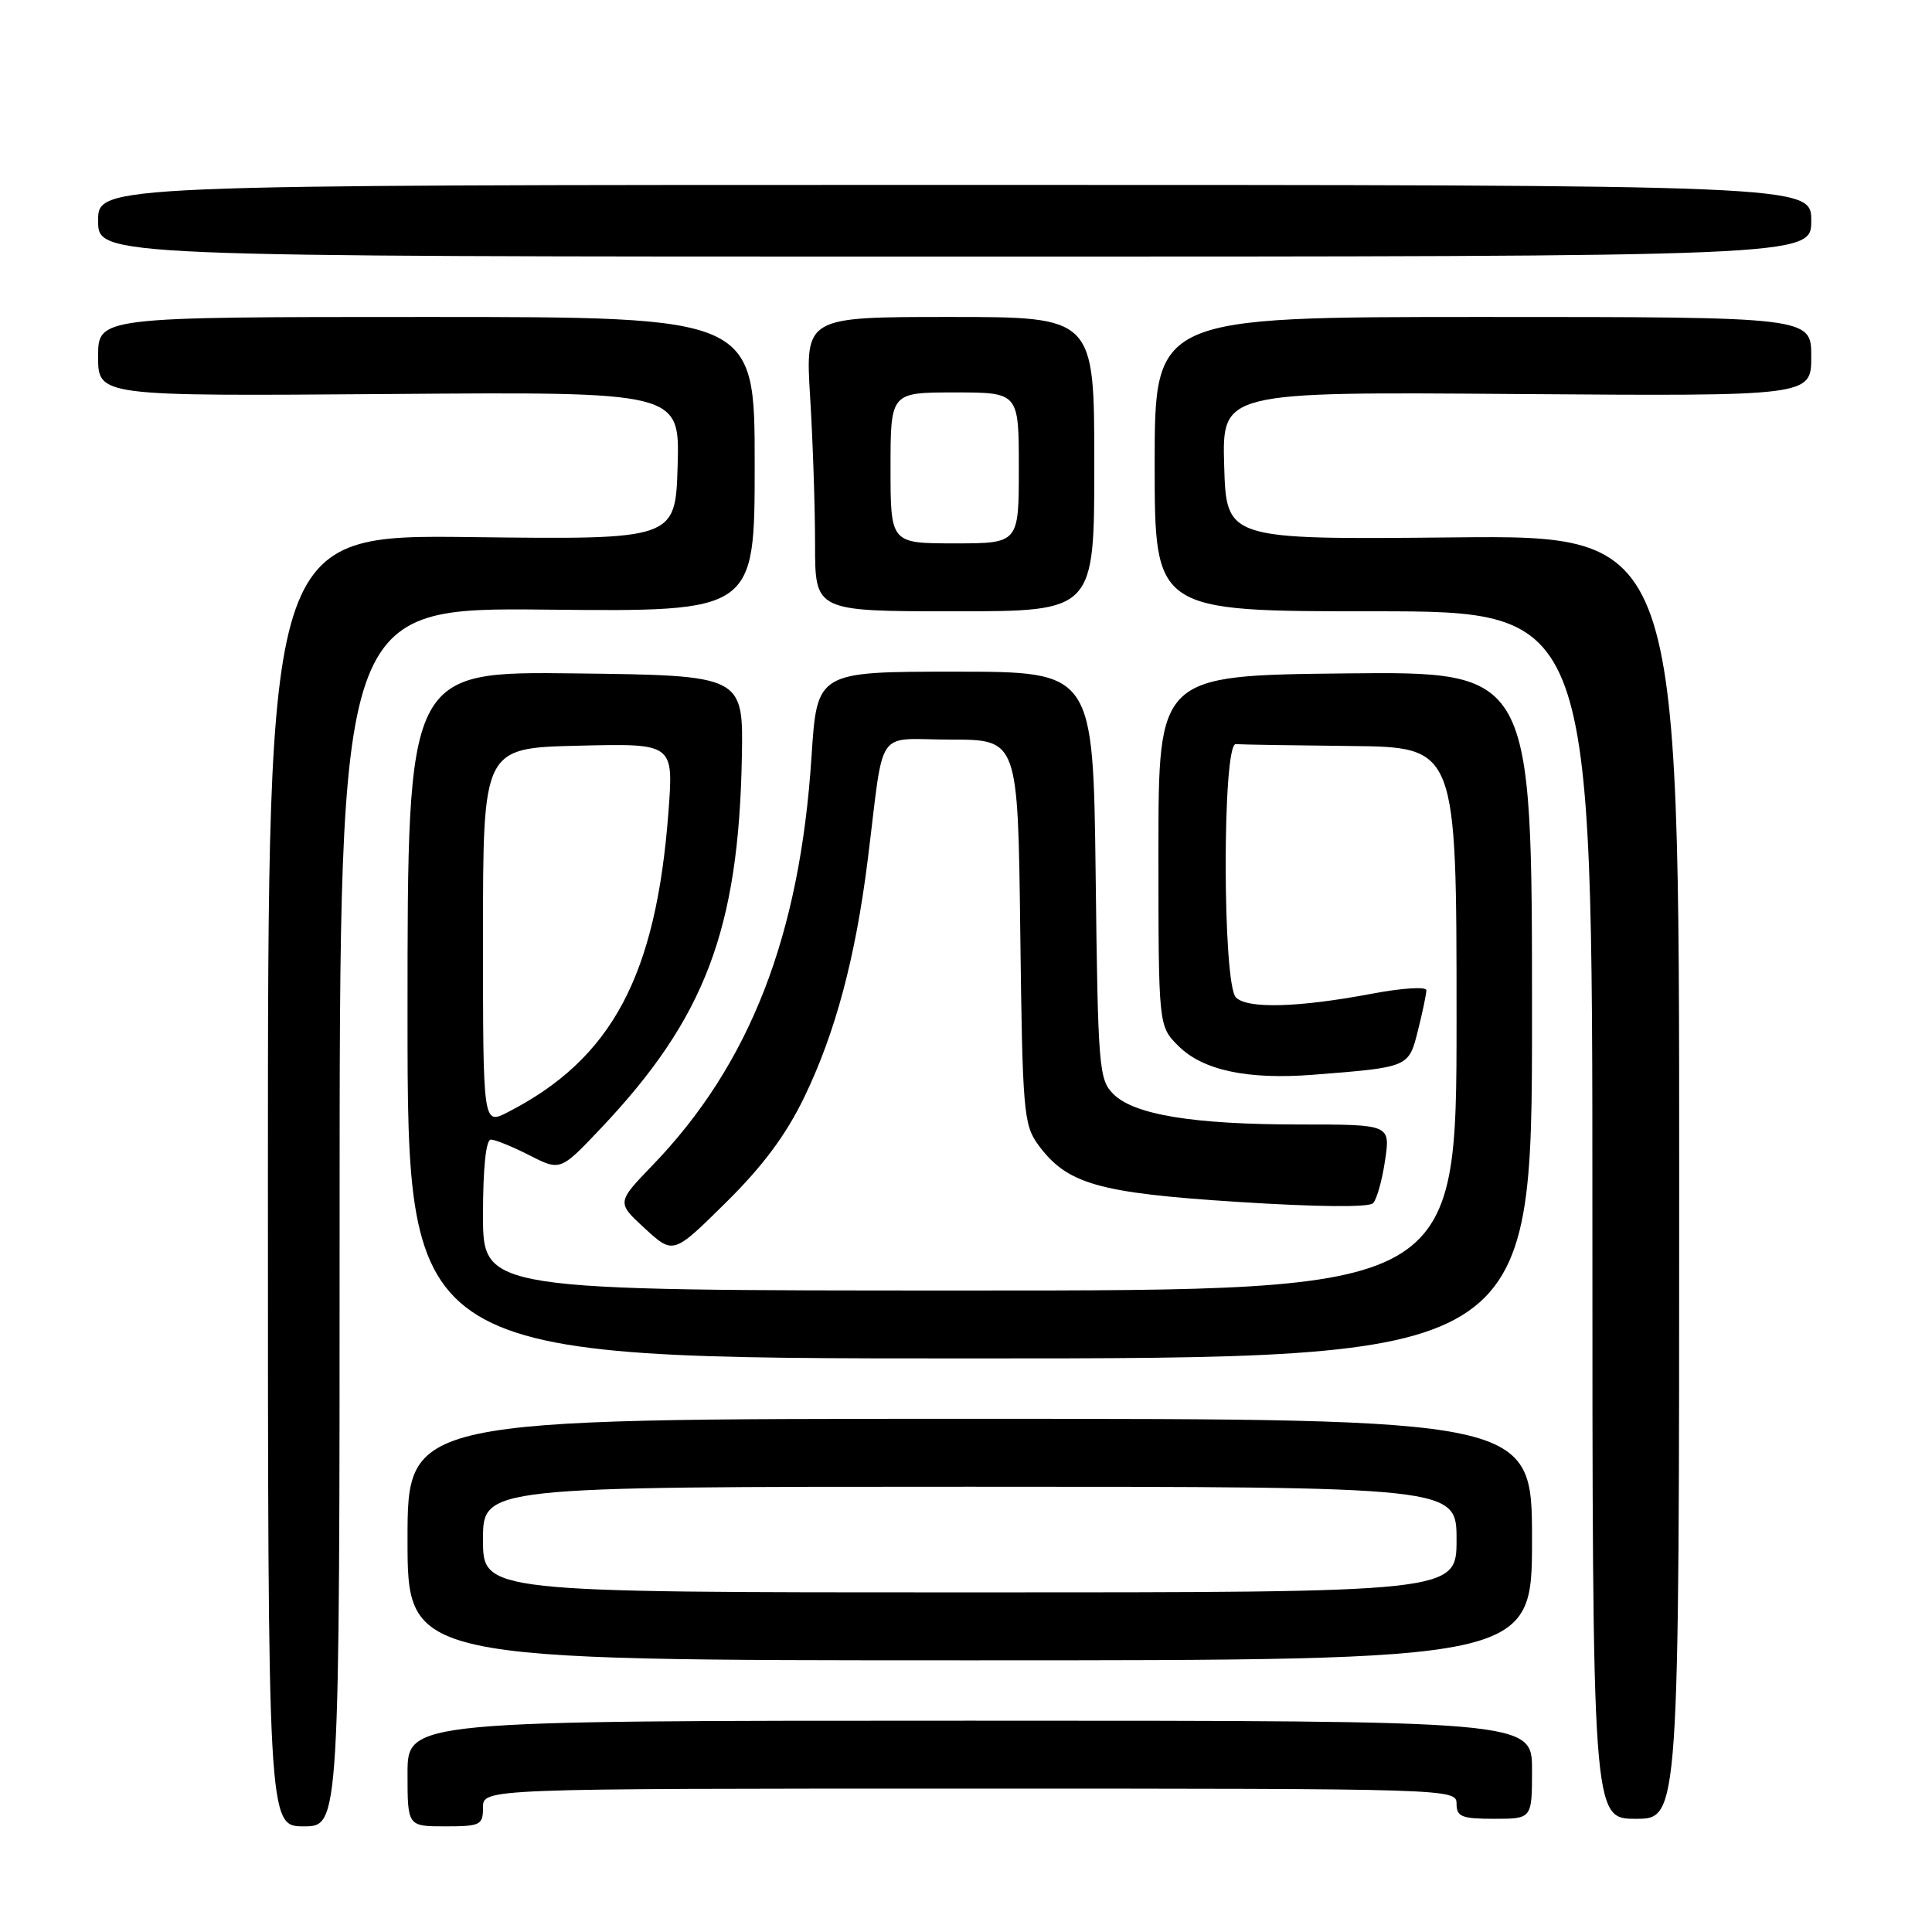 <?xml version="1.0" encoding="UTF-8" standalone="no"?>
<!DOCTYPE svg PUBLIC "-//W3C//DTD SVG 1.1//EN" "http://www.w3.org/Graphics/SVG/1.1/DTD/svg11.dtd" >
<svg xmlns="http://www.w3.org/2000/svg" xmlns:xlink="http://www.w3.org/1999/xlink" version="1.1" viewBox="0 0 256 256">
 <g >
 <path fill="currentColor"
d=" M 45.00 161.25 C 45.00 80.50 45.00 80.50 72.50 80.78 C 100.00 81.06 100.00 81.06 100.00 61.53 C 100.00 42.00 100.00 42.00 56.50 42.00 C 13.00 42.00 13.00 42.00 13.00 47.25 C 13.00 52.50 13.00 52.50 51.54 52.21 C 90.07 51.91 90.07 51.91 89.79 61.71 C 89.50 71.50 89.50 71.50 62.50 71.17 C 35.50 70.84 35.50 70.84 35.50 156.42 C 35.50 242.00 35.50 242.00 40.25 242.00 C 45.00 242.00 45.00 242.00 45.00 161.25 Z  M 64.00 239.50 C 64.00 237.00 64.00 237.00 128.50 237.00 C 192.33 237.00 193.00 237.02 193.00 239.00 C 193.00 240.73 193.67 241.00 198.00 241.00 C 203.00 241.00 203.00 241.00 203.00 234.50 C 203.00 228.00 203.00 228.00 128.50 228.00 C 54.00 228.00 54.00 228.00 54.00 235.00 C 54.00 242.00 54.00 242.00 59.00 242.00 C 63.67 242.00 64.00 241.83 64.00 239.50 Z  M 222.50 155.96 C 222.50 70.91 222.50 70.91 192.50 71.21 C 162.50 71.50 162.50 71.50 162.21 61.71 C 161.93 51.91 161.93 51.91 200.96 52.21 C 240.00 52.50 240.00 52.50 240.00 47.25 C 240.00 42.00 240.00 42.00 196.50 42.00 C 153.00 42.00 153.00 42.00 153.00 61.50 C 153.00 81.00 153.00 81.00 182.00 81.00 C 211.00 81.00 211.00 81.00 211.00 161.00 C 211.00 241.00 211.00 241.00 216.75 241.00 C 222.50 241.00 222.50 241.00 222.50 155.96 Z  M 203.00 204.00 C 203.00 188.00 203.00 188.00 128.50 188.00 C 54.00 188.00 54.00 188.00 54.00 204.00 C 54.00 220.00 54.00 220.00 128.50 220.00 C 203.00 220.00 203.00 220.00 203.00 204.00 Z  M 203.00 134.48 C 203.00 88.97 203.00 88.97 178.25 89.23 C 153.50 89.50 153.50 89.50 153.50 112.73 C 153.50 135.96 153.50 135.96 156.14 138.59 C 159.37 141.82 165.29 143.09 174.00 142.41 C 186.74 141.41 186.65 141.45 187.89 136.53 C 188.50 134.10 189.00 131.71 189.00 131.21 C 189.00 130.71 185.78 130.92 181.85 131.66 C 172.07 133.51 165.30 133.70 163.77 132.17 C 161.97 130.37 161.95 98.46 163.75 98.60 C 164.44 98.66 171.30 98.77 179.00 98.85 C 193.00 99.00 193.00 99.00 193.00 135.00 C 193.00 171.00 193.00 171.00 128.50 171.00 C 64.00 171.00 64.00 171.00 64.00 161.00 C 64.00 154.74 64.39 151.00 65.04 151.00 C 65.61 151.00 67.92 151.94 70.17 153.09 C 74.26 155.17 74.26 155.17 79.68 149.44 C 93.41 134.92 97.87 123.16 98.30 100.37 C 98.50 89.50 98.50 89.50 76.25 89.23 C 54.00 88.96 54.00 88.96 54.00 134.48 C 54.00 180.00 54.00 180.00 128.50 180.00 C 203.00 180.00 203.00 180.00 203.00 134.48 Z  M 106.57 145.38 C 110.68 136.89 113.35 126.92 114.97 114.00 C 117.24 95.90 115.80 98.00 125.98 98.00 C 134.88 98.00 134.88 98.00 135.19 123.43 C 135.48 147.28 135.63 149.03 137.56 151.68 C 141.38 156.89 145.47 158.07 164.02 159.26 C 174.48 159.93 181.39 160.00 181.94 159.43 C 182.43 158.92 183.15 156.36 183.53 153.75 C 184.23 149.00 184.23 149.00 172.25 149.00 C 158.11 149.00 150.27 147.72 147.51 144.95 C 145.61 143.06 145.48 141.42 145.18 115.97 C 144.85 89.00 144.85 89.00 126.56 89.00 C 108.26 89.00 108.26 89.00 107.53 100.25 C 106.00 123.98 99.36 141.04 86.45 154.42 C 81.71 159.34 81.71 159.34 85.46 162.79 C 89.22 166.23 89.22 166.23 96.17 159.36 C 101.07 154.53 104.14 150.40 106.57 145.38 Z  M 145.00 61.50 C 145.00 42.00 145.00 42.00 125.85 42.00 C 106.70 42.00 106.70 42.00 107.35 52.66 C 107.71 58.52 108.00 67.29 108.00 72.16 C 108.00 81.00 108.00 81.00 126.50 81.00 C 145.00 81.00 145.00 81.00 145.00 61.50 Z  M 240.00 29.25 C 240.00 24.50 240.00 24.50 126.50 24.50 C 13.00 24.50 13.00 24.50 13.00 29.25 C 13.00 34.00 13.00 34.00 126.50 34.00 C 240.00 34.00 240.00 34.00 240.00 29.25 Z  M 64.00 204.00 C 64.00 197.00 64.00 197.00 128.50 197.00 C 193.00 197.00 193.00 197.00 193.00 204.00 C 193.00 211.00 193.00 211.00 128.50 211.00 C 64.00 211.00 64.00 211.00 64.00 204.00 Z  M 64.00 124.08 C 64.00 99.11 64.00 99.11 76.63 98.81 C 89.25 98.50 89.25 98.50 88.58 107.50 C 86.95 129.34 81.08 140.31 67.25 147.39 C 64.00 149.05 64.00 149.05 64.00 124.08 Z  M 118.00 62.00 C 118.00 52.00 118.00 52.00 126.50 52.00 C 135.00 52.00 135.00 52.00 135.00 62.00 C 135.00 72.00 135.00 72.00 126.50 72.00 C 118.00 72.00 118.00 72.00 118.00 62.00 Z "/>
</g>
</svg>